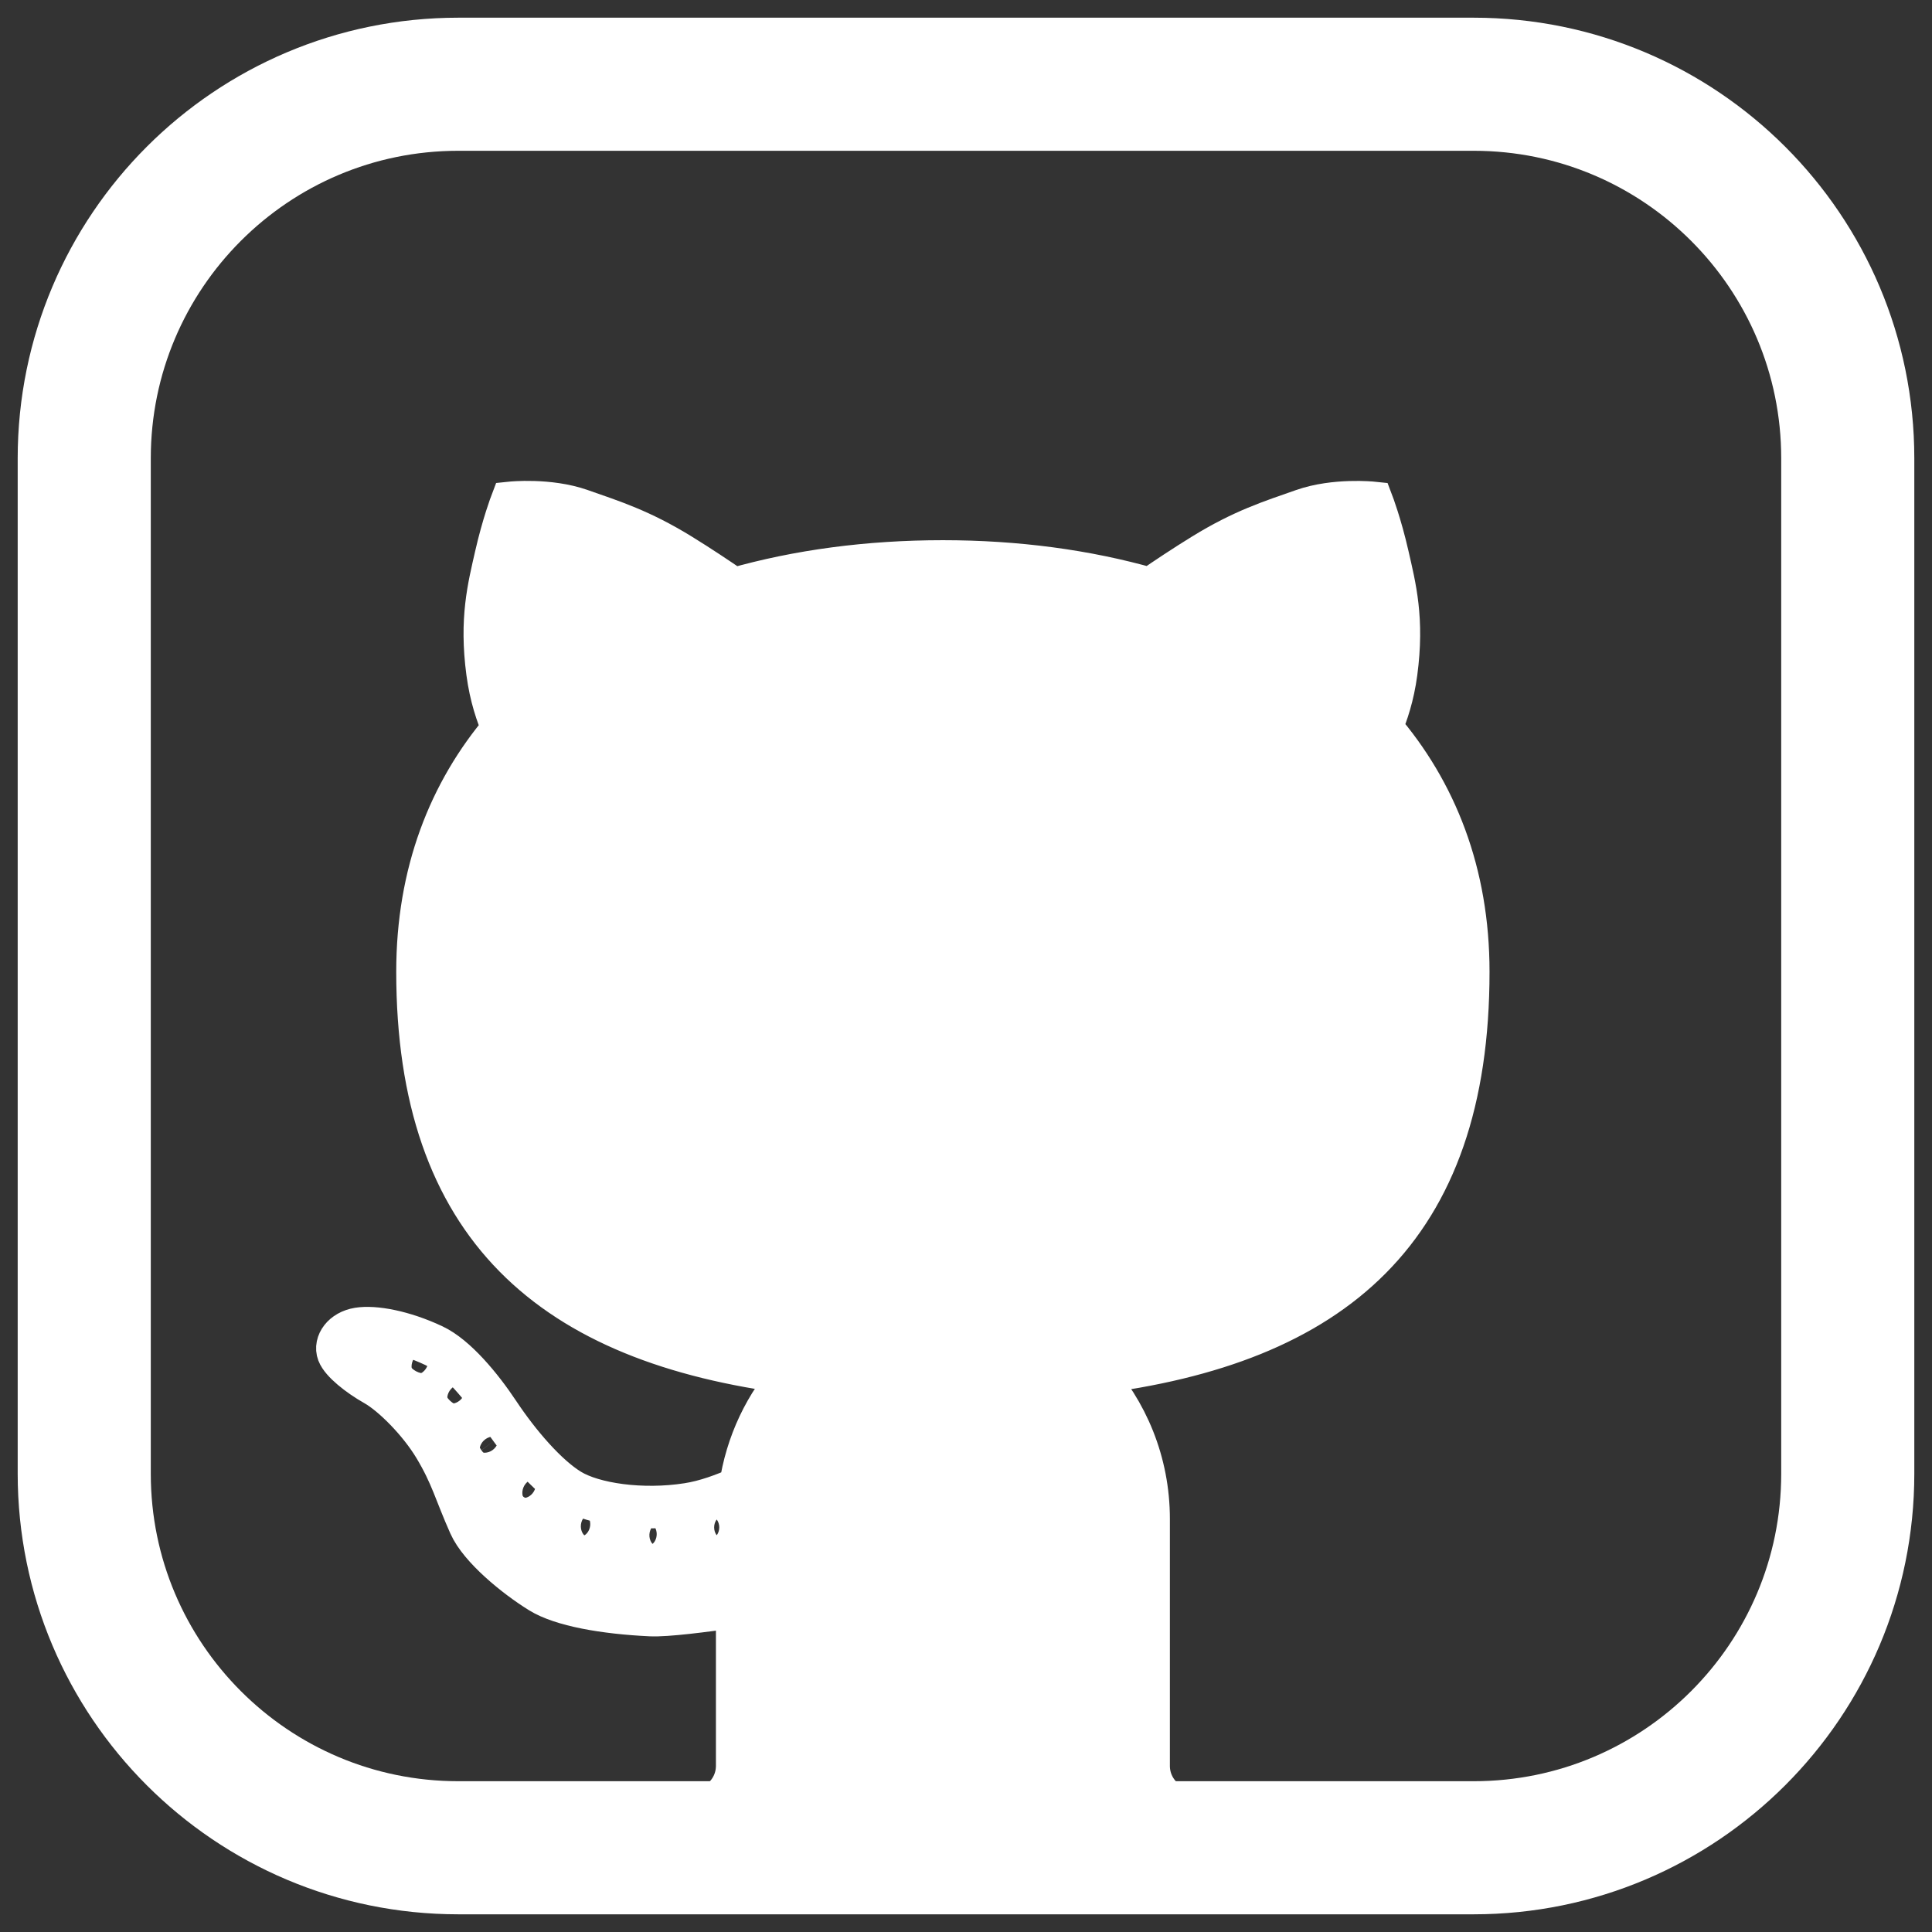 <?xml version="1.0" encoding="utf-8"?>
<svg version="1.1" width="45.87" height="45.87" viewBox="97.065 228.065 45.87 45.87" xmlns="http://www.w3.org/2000/svg">
  <rect x="97.065" y="228.065" width="45.87" height="45.87" fill="#333333" stroke="none"/>
  <desc>Created with Fabric.js 4.6.0</desc>
  <g transform="matrix(0.79 0 0 0.79 120 251)" id="k-ENg4eVRRYSNNKDzAnzf">
    <path style="stroke-width: 4; stroke-dasharray: none; stroke-linecap: butt; stroke-dashoffset: 0; stroke-linejoin: miter; stroke-miterlimit: 4; fill: none; fill-rule: nonzero; opacity: 1; stroke: rgb(255, 255, 255); paint-order: fill;" vector-effect="non-scaling-stroke" transform=" translate(0, 0)" d="M -26.5 -15.257 C -26.5 -21.466 -21.466 -26.5 -15.257 -26.5 L 15.257 -26.5 L 15.257 -26.5 C 21.466 -26.5 26.5 -21.466 26.5 -15.257 L 26.5 15.257 L 26.5 15.257 C 26.5 21.466 21.466 26.5 15.257 26.5 L -15.257 26.5 L -15.257 26.5 C -21.466 26.5 -26.5 21.466 -26.5 15.257 z" stroke-linecap="round"/>
  </g>
  <g transform="matrix(0.98 0 0 1.01 118.5 256)" id="uW0SwV6Cc7Kx06eOnQUAI">
    <path style="stroke-width: 1; stroke-dasharray: none; stroke-linecap: butt; stroke-dashoffset: 0; stroke-linejoin: miter; stroke-miterlimit: 4; fill-rule: nonzero; opacity: 1; stroke: rgb(255, 255, 255); paint-order: fill; fill: rgb(255, 255, 255);" vector-effect="non-scaling-stroke" transform=" translate(-23.03, -28.15)" d="M 36.744 23.334 C 36.744 21.024 35.962 19.108 34.627 17.606 C 34.772 17.281 34.923 16.845 34.998 16.297 C 35.17 15.047 34.967 14.297 34.795 13.563 C 34.623 12.829 34.42 12.313 34.42 12.313 C 34.42 12.313 33.498 12.219 32.717 12.485 C 31.936 12.751 31.264 12.954 30.295 13.532 C 29.842 13.802 29.386 14.098 29.025 14.338 C 27.482 13.91 25.785 13.69 24 13.69 C 22.199 13.69 20.487 13.911 18.933 14.342 C 18.571 14.101 18.112 13.803 17.656 13.531 C 16.687 12.953 16.015 12.75 15.234 12.484 C 14.453 12.218 13.531 12.312 13.531 12.312 C 13.531 12.312 13.328 12.828 13.156 13.562 C 12.984 14.296 12.781 15.046 12.953 16.296 C 13.03 16.858 13.186 17.302 13.335 17.629 C 12.025 19.122 11.257 21.026 11.257 23.333 C 11.257 29.316 14.489 32.047 20.378 32.768 C 19.691 33.494 19.23 34.424 19.075 35.459 C 18.688 35.629 18.242 35.789 17.813 35.853 C 16.709 36.02 15.542 35.853 14.98 35.52 C 14.418 35.187 13.751 34.437 13.251 33.707 C 12.829 33.091 12.22 32.376 11.668 32.124 C 10.939 31.791 10.23 31.666 9.835 31.728 C 9.439 31.791 9.252 32.082 9.335 32.291 C 9.418 32.499 9.814 32.812 10.231 33.041 C 10.648 33.27 11.294 33.895 11.669 34.499 C 12.087 35.173 12.169 35.562 12.523 36.332 C 12.772 36.874 13.624 37.551 14.231 37.915 C 14.752 38.228 15.793 38.406 16.919 38.457 C 17.308 38.475 18.227 38.361 19.002 38.251 L 19.002 42.001 C 19.002 42.64 18.417 43.126 17.811 43.014 C 19.756 43.668 21.833 44 24 44 C 26.166 44 28.243 43.668 30.19 43.016 C 29.585 43.127 29 42.641 29 42.002 L 29 36.198 C 29 34.869 28.473 33.668 27.627 32.773 C 33.473 32.071 36.744 29.405 36.744 23.334 z M 11.239 32.727 C 11.085 32.648 11.002 32.502 11.054 32.399 C 11.106 32.296 11.274 32.277 11.428 32.356 C 11.582 32.435 11.665 32.581 11.613 32.684 C 11.561 32.787 11.393 32.806 11.239 32.727 z M 12.451 33.482 C 12.37 33.57 12.196 33.542 12.062 33.42 C 11.928 33.298 11.885 33.127 11.966 33.039 C 12.047 32.951 12.221 32.979 12.355 33.101 C 12.489 33.223 12.532 33.394 12.451 33.482 z M 13.205 34.732 C 13.103 34.804 12.93 34.737 12.819 34.582 C 12.708 34.427 12.701 34.242 12.803 34.17 C 12.905 34.098 13.078 34.165 13.189 34.32 C 13.299 34.475 13.307 34.66 13.205 34.732 z M 14.288 35.673 C 14.219 35.785 14.023 35.79 13.851 35.685 C 13.679 35.58 13.595 35.404 13.664 35.292 C 13.733 35.18 13.929 35.175 14.101 35.28 C 14.273 35.385 14.357 35.561 14.288 35.673 z M 15.312 36.594 C 15.099 36.568 14.941 36.435 14.959 36.297 C 14.976 36.159 15.163 36.069 15.375 36.095 C 15.588 36.121 15.746 36.254 15.728 36.392 C 15.711 36.529 15.525 36.62 15.312 36.594 z M 16.963 36.833 C 16.736 36.82 16.559 36.69 16.568 36.544 C 16.577 36.398 16.768 36.289 16.995 36.302 C 17.222 36.315 17.399 36.445 17.39 36.591 C 17.381 36.738 17.19 36.846 16.963 36.833 z M 18.521 36.677 C 18.279 36.677 18.083 36.551 18.083 36.396 C 18.083 36.241 18.279 36.115 18.521 36.115 C 18.763 36.115 18.959 36.241 18.959 36.396 C 18.959 36.551 18.762 36.677 18.521 36.677 z" stroke-linecap="round"/>
  </g>
</svg>